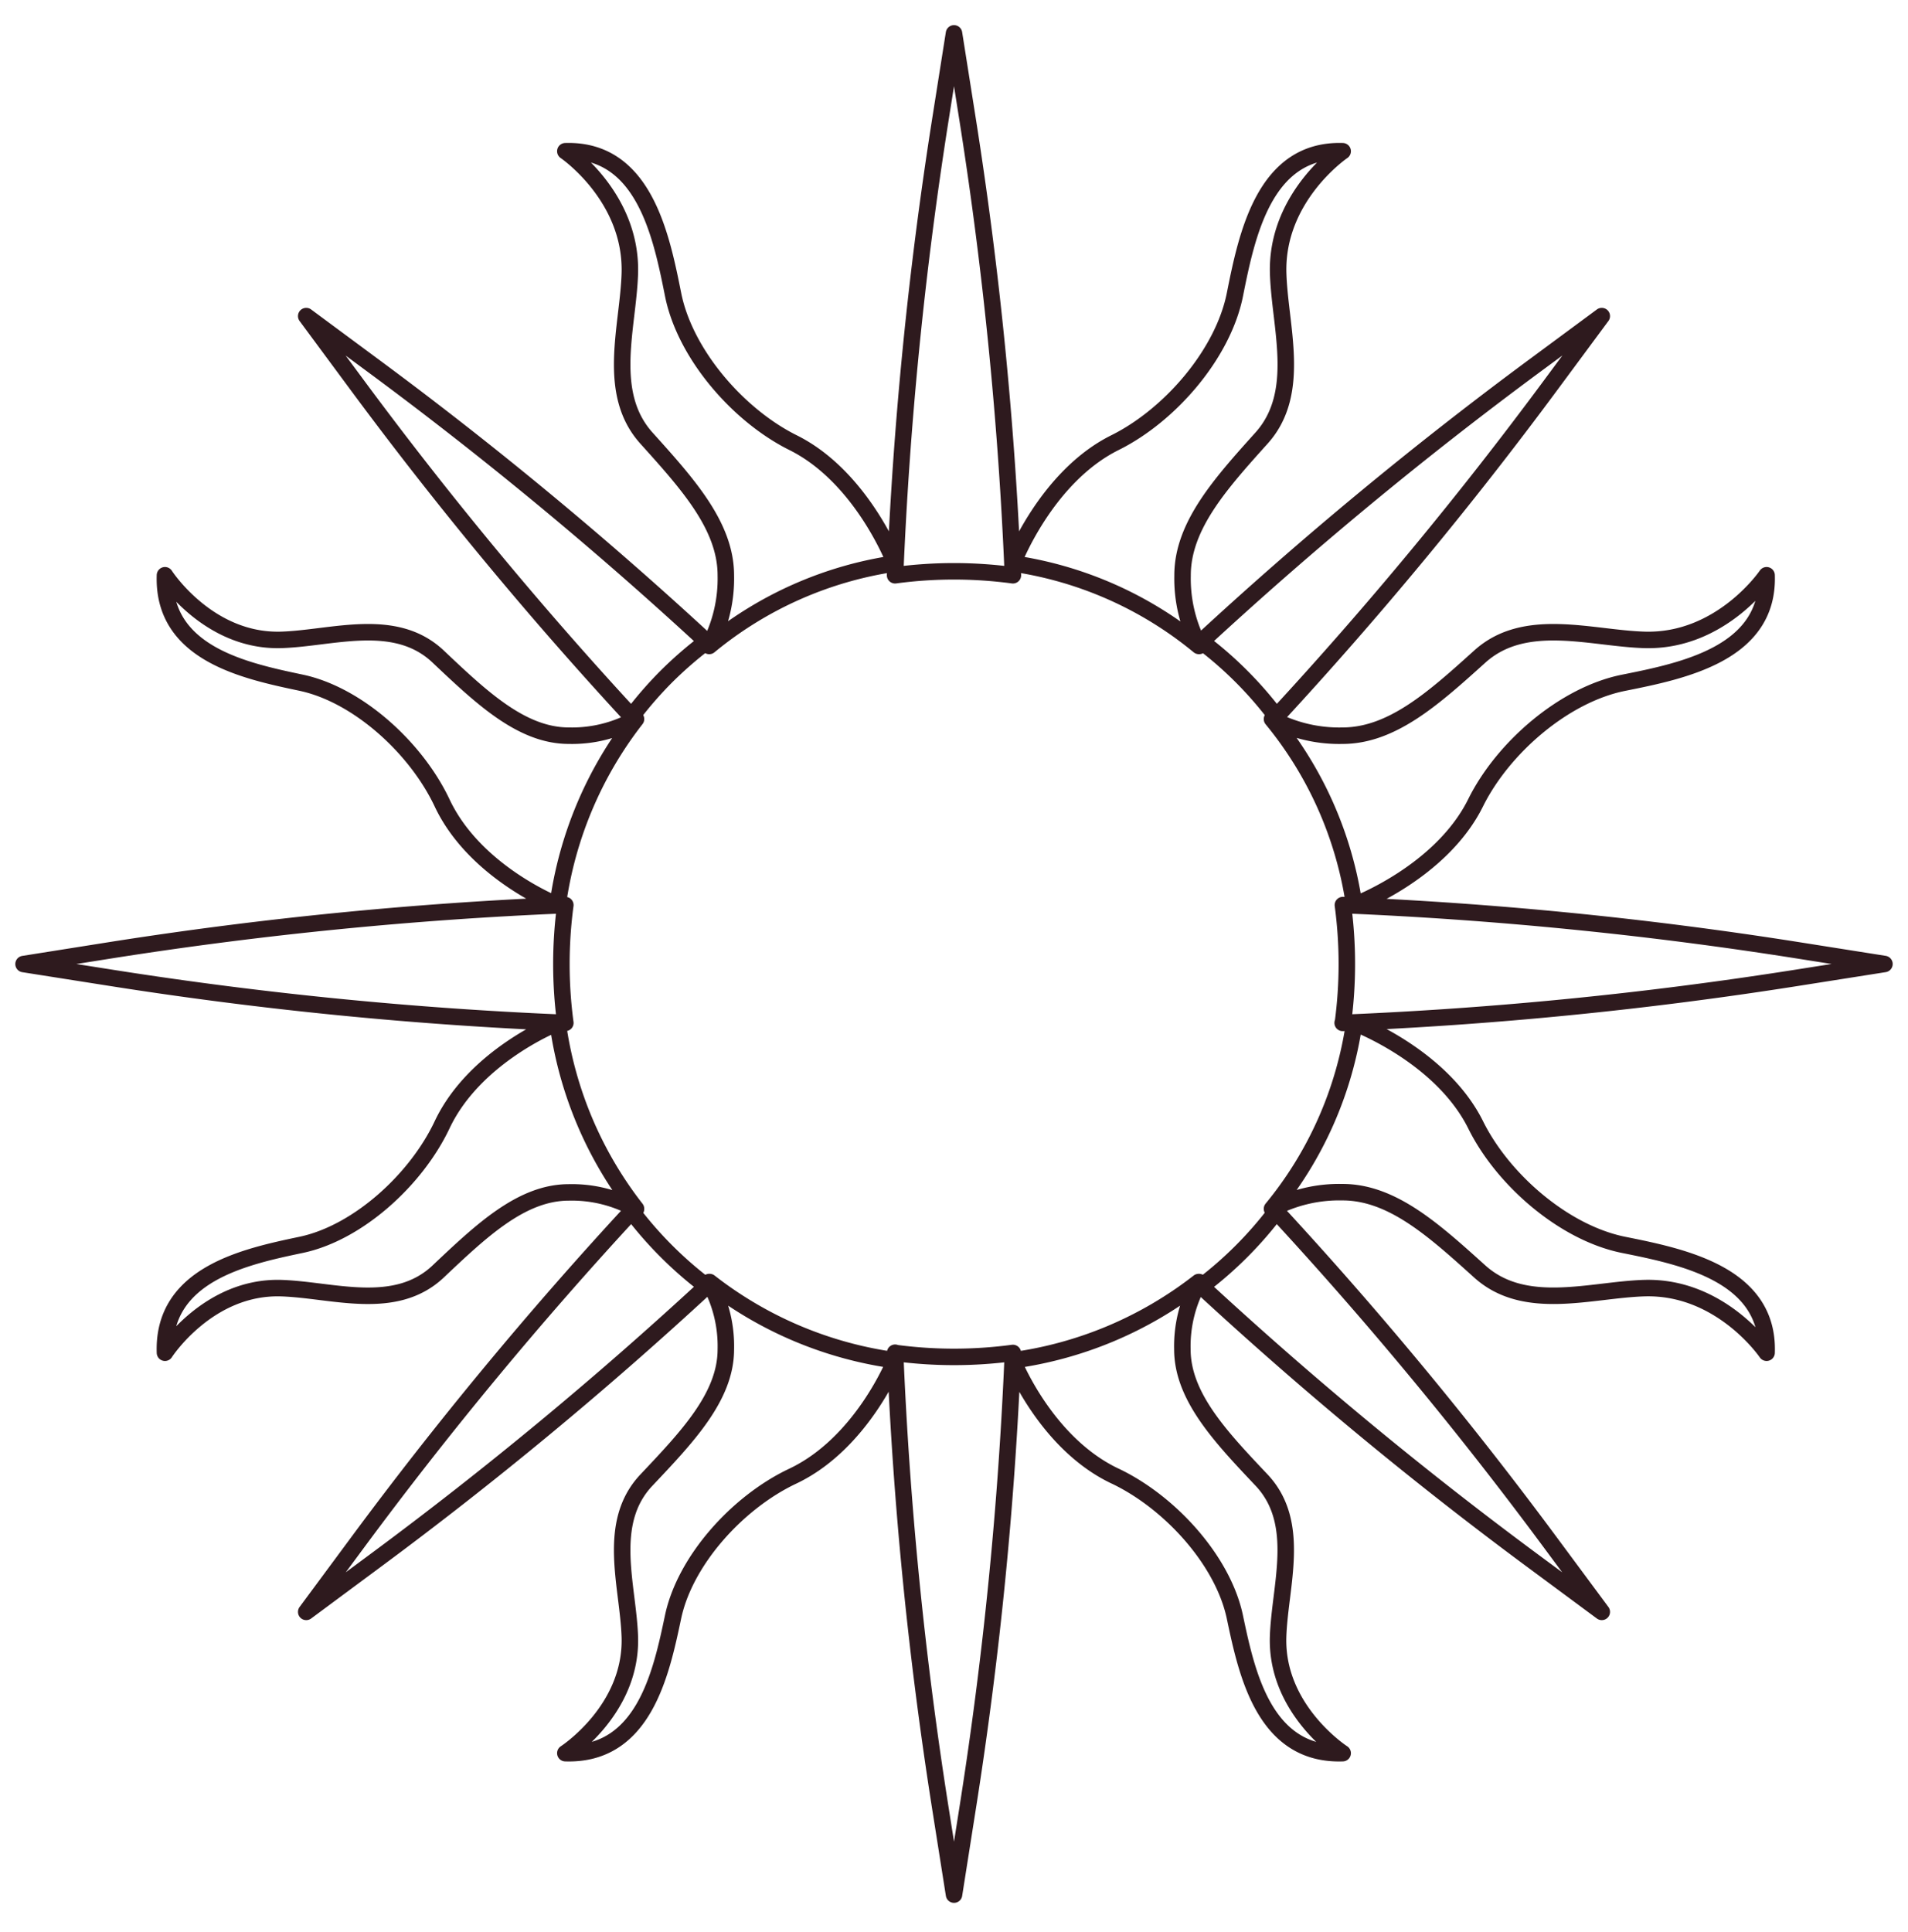 <svg width="81" height="82" fill="none" xmlns="http://www.w3.org/2000/svg"><path d="M43 24.417c-.266-6.43-.9-12.84-1.9-19.204l-.6-3.796-.6 3.798a168.78 168.78 0 00-1.901 19.202 18.768 18.768 0 015 0v0zm-5 33c.267 6.426.901 12.834 1.9 19.194l.601 3.806.598-3.796A167.984 167.984 0 0043 57.427a18.768 18.768 0 01-5 0v-.01zm19-14c6.426-.265 12.834-.9 19.194-1.9l3.806-.6-3.796-.6c-6.36-1-12.768-1.634-19.194-1.901a18.768 18.768 0 010 5H57zm-33-5c-6.43.267-12.84.901-19.204 1.9L1 40.919l3.798.598A168.4 168.4 0 0024 43.417a18.768 18.768 0 010-5zm9.655-19.635c-2.335-1.166-4.577-3.765-5.08-6.28C28.072 9.986 27.33 6.314 24 6.419c0 0 2.834 1.922 2.738 5.186-.069 2.27-1.023 5.067.704 6.989 1.727 1.921 3.372 3.72 3.372 5.828a6.125 6.125 0 01-.705 2.995v0a16.028 16.028 0 017.891-3.5s-1.384-3.668-4.345-5.135zm13.691 0c2.338-1.166 4.578-3.765 5.08-6.28.503-2.516 1.248-6.188 4.574-6.083 0 0-2.837 1.922-2.738 5.186.068 2.27 1.022 5.067-.705 6.989-1.727 1.921-3.354 3.72-3.354 5.828a6.125 6.125 0 00.705 2.995h-.011a16.032 16.032 0 00-7.897-3.5s1.384-3.668 4.346-5.135zm-.012 43.868c2.341 1.111 4.584 3.587 5.09 5.983.505 2.396 1.247 5.893 4.576 5.781 0 0-2.838-1.83-2.741-4.938.068-2.164 1.023-4.828-.706-6.658-1.73-1.83-3.358-3.544-3.358-5.55a5.588 5.588 0 01.706-2.851h-.012A16.457 16.457 0 0143 57.742s1.372 3.505 4.334 4.909zm-13.679.006c-2.35 1.11-4.577 3.584-5.082 5.98-.506 2.394-1.246 5.89-4.573 5.778 0 0 2.836-1.829 2.738-4.936-.069-2.162-1.023-4.825.704-6.654 1.727-1.83 3.372-3.543 3.372-5.549a5.576 5.576 0 00-.705-2.858h.014A16.42 16.42 0 0038 57.741s-1.384 3.512-4.345 4.915zM30 27.234a167.522 167.522 0 00-14.075-11.652L13 13.417l2.163 2.925c3.625 4.9 7.514 9.599 11.651 14.075a16.35 16.35 0 011.478-1.704A16.616 16.616 0 0130 27.233v0zm21 27.364a167.143 167.143 0 0014.075 11.654L68 68.417l-2.168-2.925A167.52 167.52 0 0054.18 51.417 16.243 16.243 0 0151 54.598zm3.183-24.181a167.522 167.522 0 0011.652-14.075L68 13.417l-2.927 2.163A167.506 167.506 0 0051 27.23a16.08 16.08 0 013.183 3.186v0zm-27.366 21a167.144 167.144 0 00-11.652 14.075L13 68.417l2.925-2.168c4.9-3.625 9.599-7.515 14.075-11.653a16.364 16.364 0 01-3.183-3.179v0zm35.828-17.345c1.163-2.343 3.761-4.587 6.279-5.091 2.517-.504 6.186-1.241 6.073-4.564 0 0-1.923 2.842-5.186 2.743-2.27-.068-5.067-1.024-6.988.707-1.92 1.73-3.712 3.36-5.829 3.36A6.1 6.1 0 0154 30.521a16.058 16.058 0 013.49 7.896s3.679-1.368 5.155-4.345zm.002 13.676c1.163 2.342 3.762 4.585 6.28 5.091 2.518.506 6.188 1.248 6.07 4.578 0 0-1.924-2.839-5.187-2.742-2.271.068-5.068 1.024-6.99-.706-1.921-1.73-3.708-3.366-5.825-3.366a6.105 6.105 0 00-2.995.706 16.045 16.045 0 003.491-7.892s3.68 1.367 5.156 4.33zm-43.882.003c-1.108 2.341-3.586 4.584-5.981 5.087-2.396.504-5.893 1.25-5.781 4.579 0 0 1.83-2.84 4.94-2.741 2.163.068 4.824 1.023 6.657-.706 1.832-1.73 3.54-3.358 5.548-3.358a5.59 5.59 0 012.852.706v-.012a16.436 16.436 0 01-3.325-7.889s-3.513 1.37-4.91 4.334zm0-13.679c-1.108-2.343-3.586-4.587-5.981-5.094-2.396-.506-5.893-1.238-5.781-4.561 0 0 1.83 2.84 4.94 2.743 2.163-.068 4.824-1.024 6.657.707 1.832 1.73 3.54 3.36 5.548 3.36A5.58 5.58 0 0027 30.521v0a16.458 16.458 0 00-3.325 7.896s-3.513-1.37-4.91-4.345z" stroke="#2E1A1E" stroke-width=".7" stroke-linecap="round" stroke-linejoin="round"/></svg>